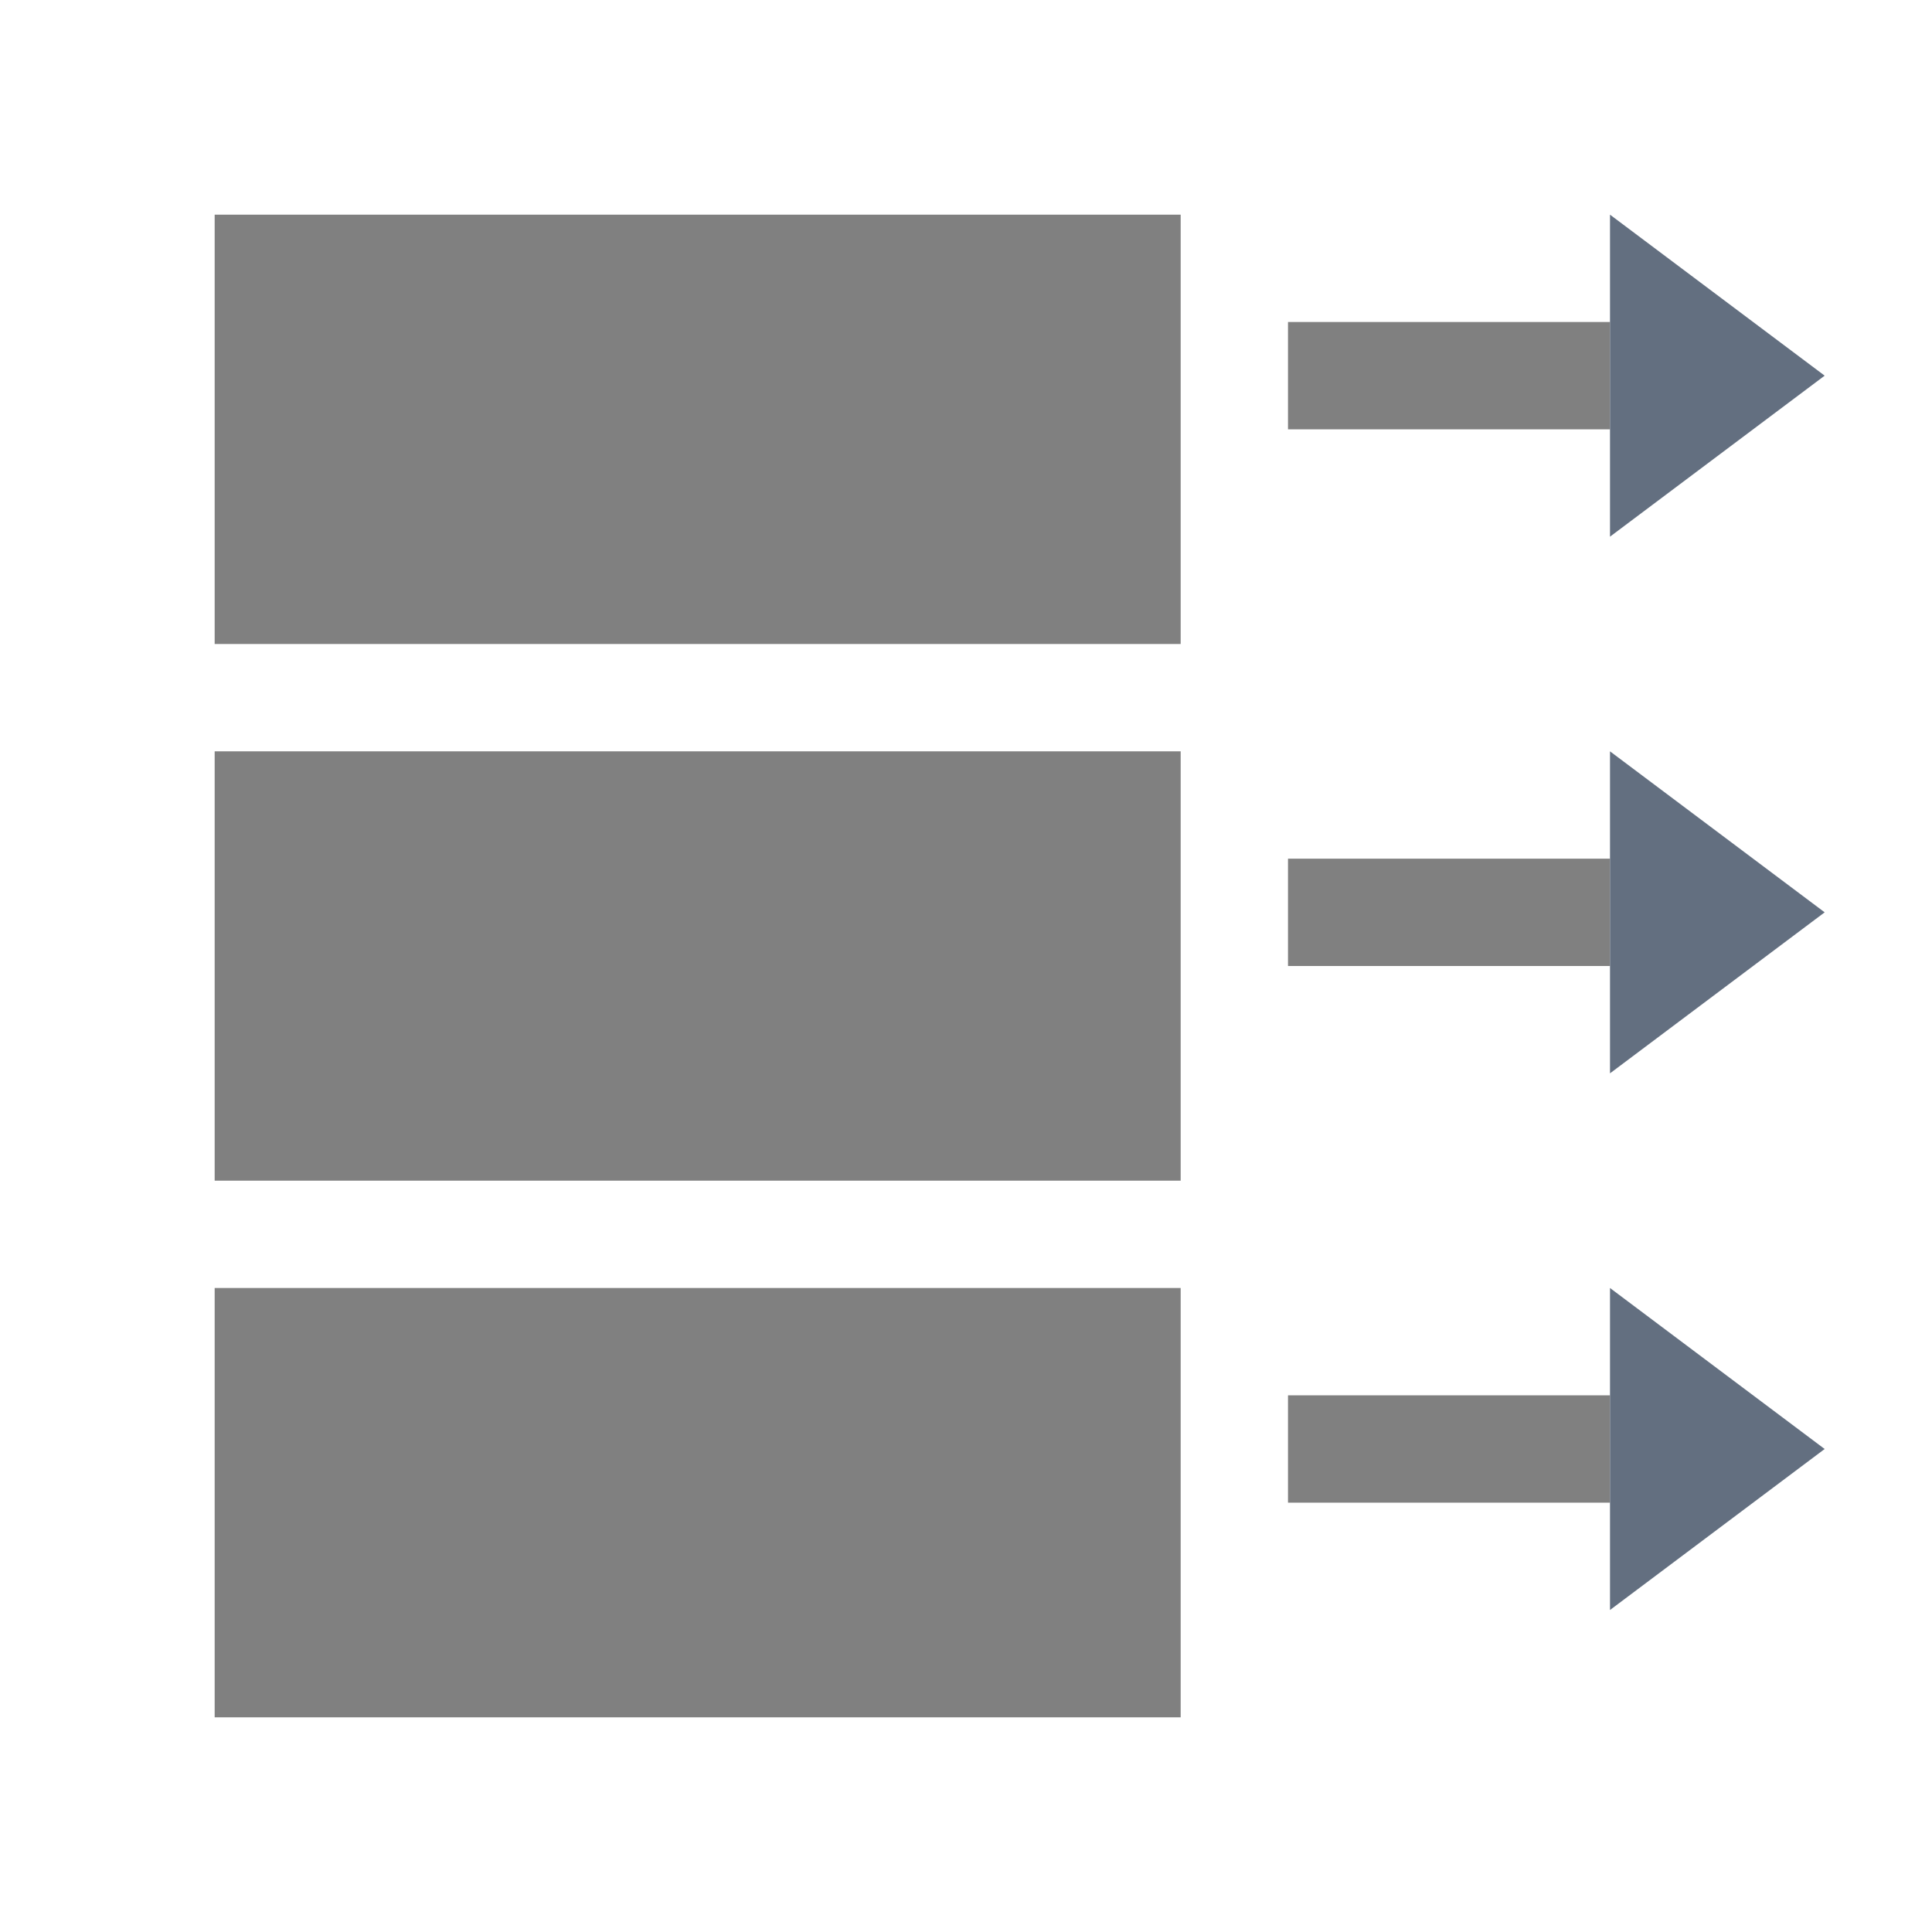 <?xml version="1.0" encoding="utf-8"?>
<!-- Generator: Adobe Illustrator 22.1.0, SVG Export Plug-In . SVG Version: 6.00 Build 0)  -->
<svg version="1.1" id="toolbar" xmlns="http://www.w3.org/2000/svg" xmlns:xlink="http://www.w3.org/1999/xlink" x="0px" y="0px"
	 width="18px" height="18px" viewBox="0 0 18 18" style="enable-background:new 0 0 18 18;" xml:space="preserve">
<style type="text/css">
	.st0{fill:#FFFFFF;}
	.st1{fill:#808080;}
	.st2{fill:#636F80;}
	.st3{fill-rule:evenodd;clip-rule:evenodd;fill:#FFFFFF;}
	.st4{fill-rule:evenodd;clip-rule:evenodd;fill:#808080;}
	.st5{fill-rule:evenodd;clip-rule:evenodd;fill:#636F80;}
	.st6{fill:#F7931E;}
</style>
<g id="create-out-columns_disabled">
	<g>
		<rect x="2" y="2" class="st1" width="9" height="4"/>
	</g>
	<g>
		<rect x="2" y="12" class="st1" width="9" height="4"/>
	</g>
	<g>
		<rect x="2" y="7" class="st1" width="9" height="4"/>
	</g>
	<rect x="12" y="13" class="st1" width="3" height="1"/>
	<polygon class="st2" points="15,12 17,13.5 15,15 	"/>
	<rect x="12" y="8" class="st1" width="3" height="1"/>
	<polygon class="st2" points="15,7 17,8.5 15,10 	"/>
	<rect x="12" y="3" class="st1" width="3" height="1"/>
	<polygon class="st2" points="15,2 17,3.5 15,5 	"/>
</g>
</svg>
